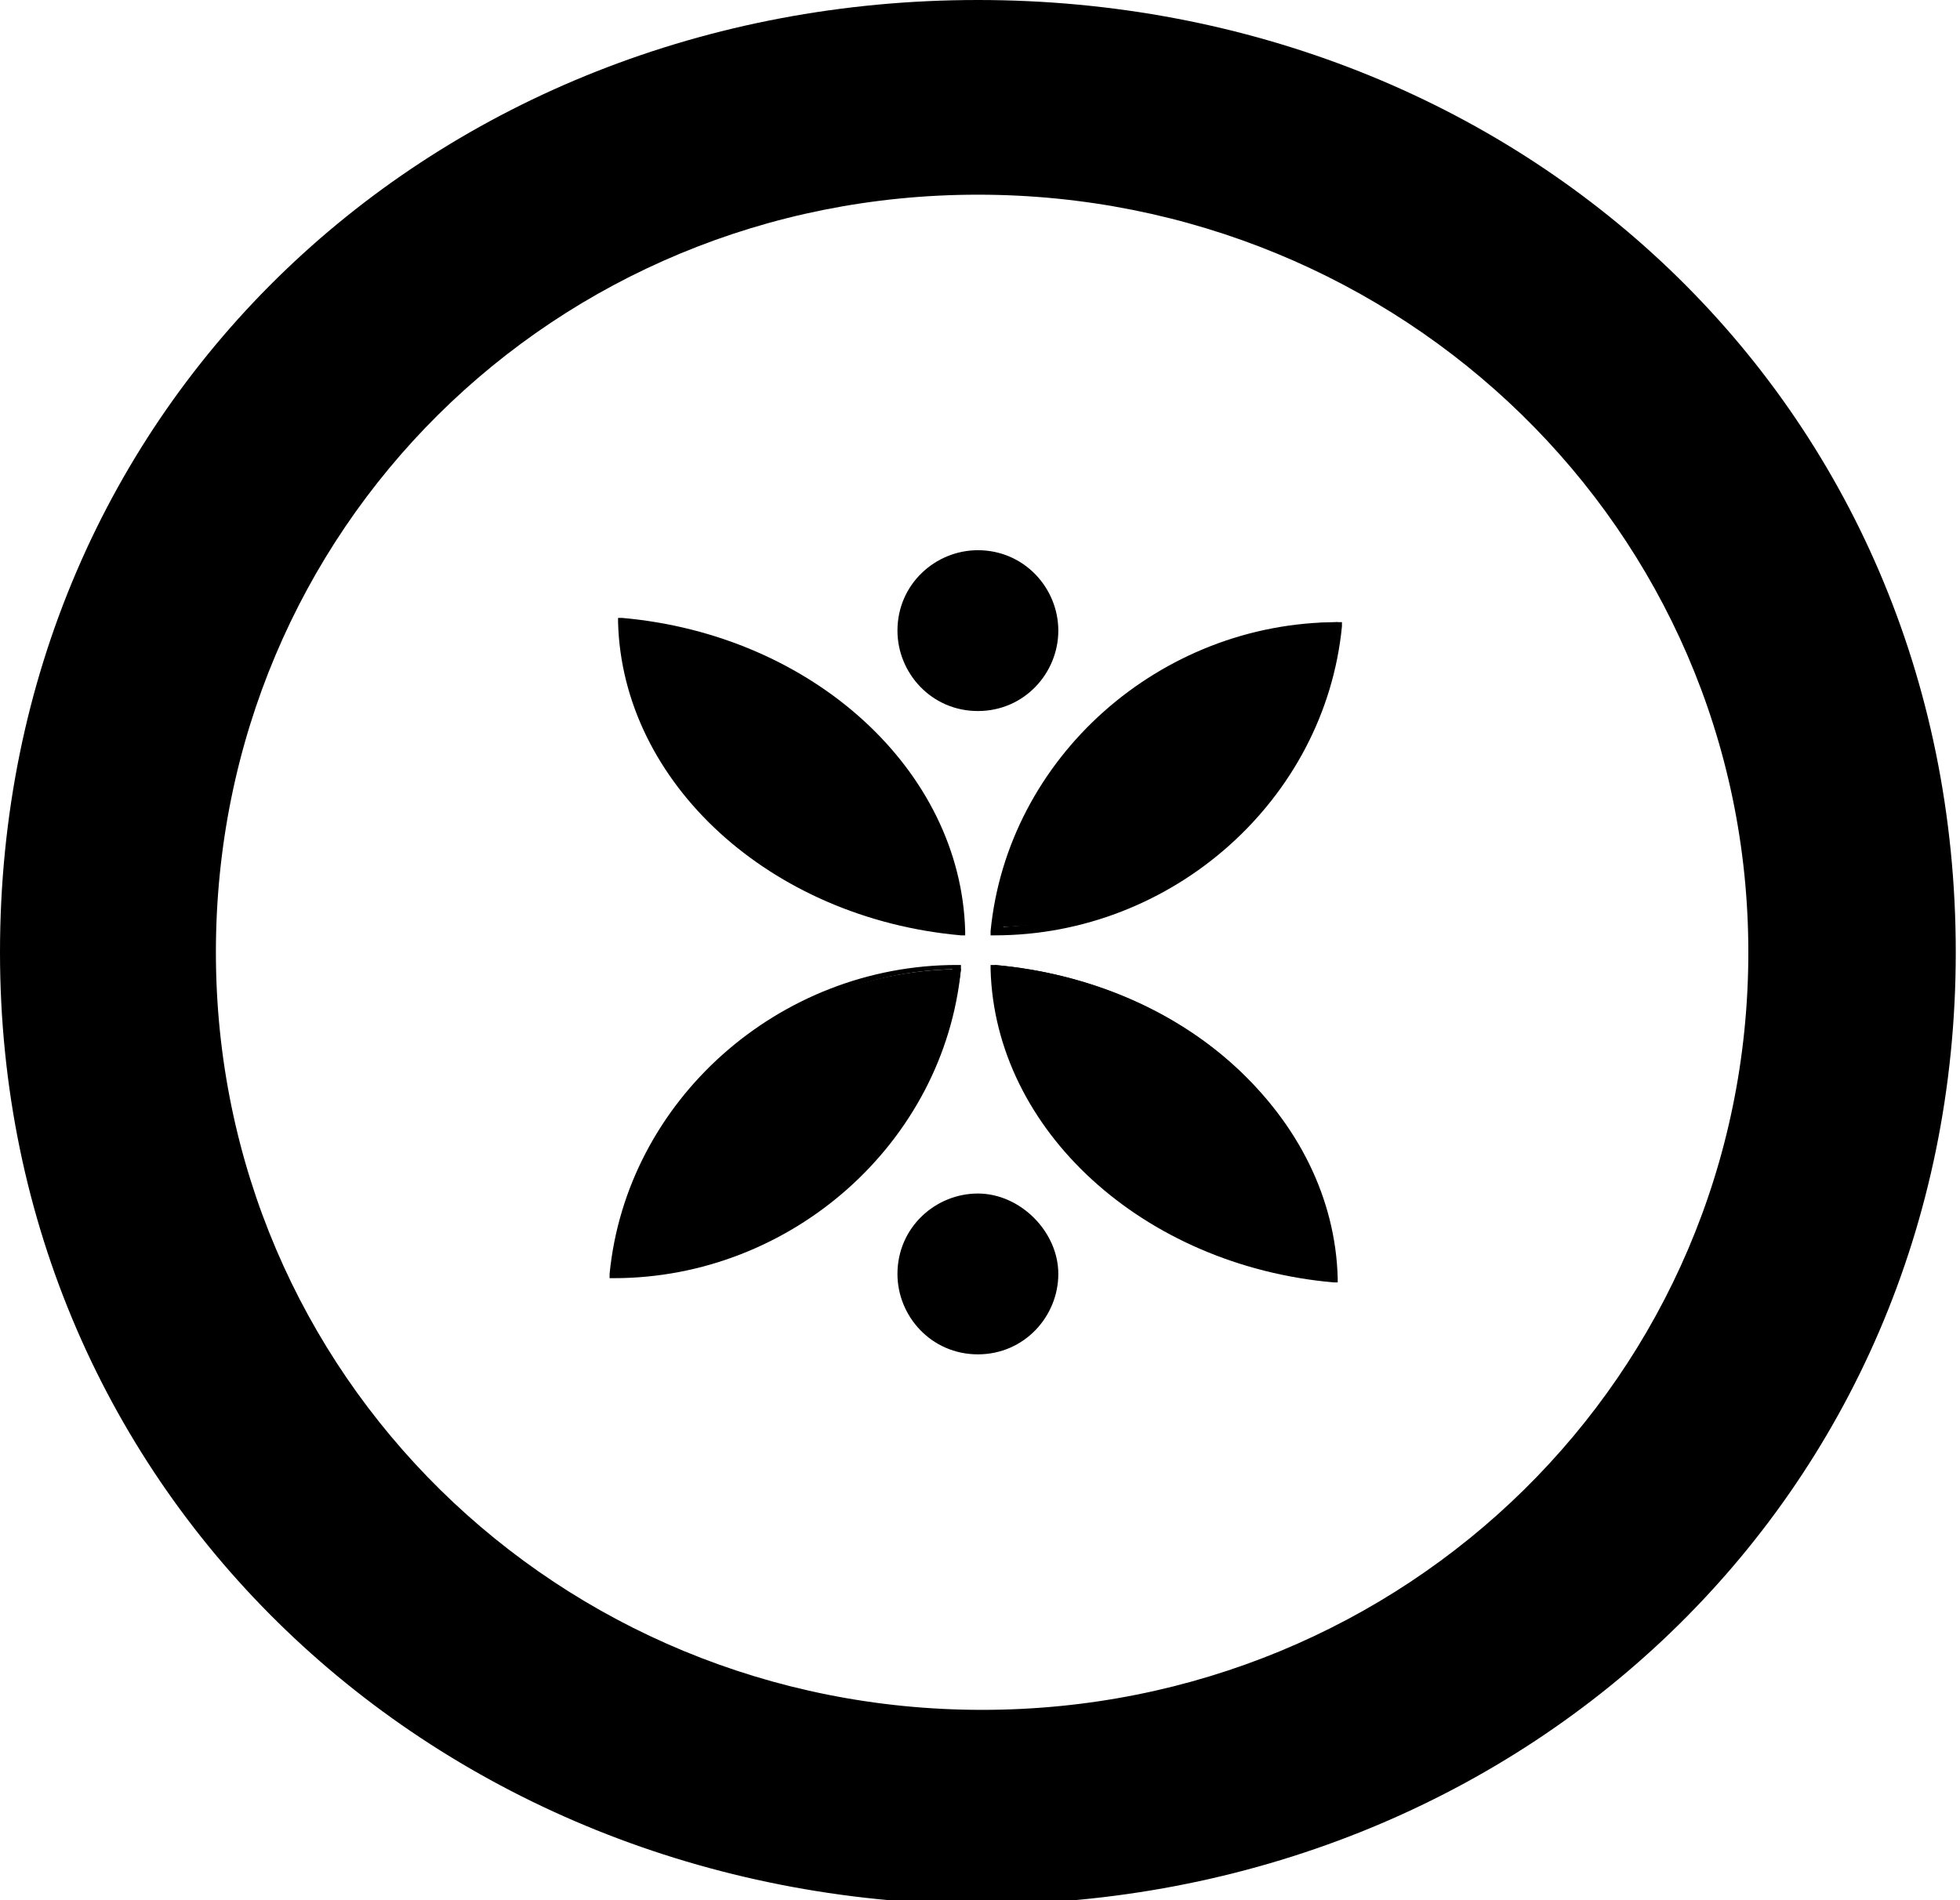 <?xml version="1.0" encoding="utf-8"?>
<!-- Generator: Adobe Illustrator 19.1.0, SVG Export Plug-In . SVG Version: 6.00 Build 0)  -->
<!DOCTYPE svg PUBLIC "-//W3C//DTD SVG 1.1//EN" "http://www.w3.org/Graphics/SVG/1.1/DTD/svg11.dtd">
<svg version="1.1" id="Logo_Mark" xmlns="http://www.w3.org/2000/svg" xmlns:xlink="http://www.w3.org/1999/xlink" x="0px" y="0px"
	 viewBox="0 0 46.3 44.9" style="enable-background:new 0 0 46.3 44.9;" xml:space="preserve">
<g>
	<path d="M0,22.5C0,9.5,10.3,0,23.1,0s23.1,9.5,23.1,22.5c0,12.9-10.3,22.5-23.1,22.5C10.3,44.9,0,35.3,0,22.5z M5.1,22.5
		c0,10,8.1,17.9,18.1,17.9c10,0,18.1-7.9,18.1-17.9S33.1,4.6,23.1,4.6C13.1,4.6,5.1,12.5,5.1,22.5z"/>
</g>
<g>
	<g>
		<path d="M14.7,14.7c0.1,3.8,3.5,6.9,8,7.3C22.6,18.2,19.1,15,14.7,14.7z"/>
		<path d="M22.8,22.1l-0.1,0c-4.5-0.4-8-3.6-8.1-7.4l0-0.1l0.1,0c4.5,0.4,8,3.6,8.1,7.4L22.8,22.1z M14.8,14.8
			c0.1,3.6,3.4,6.6,7.7,7C22.4,18.2,19.1,15.2,14.8,14.8z"/>
	</g>
	<g>
		<path d="M14.6,30.1c4.2-0.1,7.6-3.2,8.1-7.2C18.5,22.9,15,26,14.6,30.1z"/>
		<path d="M14.4,30.2l0-0.1c0.4-4.1,4-7.3,8.2-7.3l0.1,0l0,0.1c-0.4,4.1-4,7.3-8.2,7.3L14.4,30.2z M22.5,22.9c-4,0.1-7.3,3.1-7.8,7
			C18.7,29.8,22,26.8,22.5,22.9z"/>
	</g>
	<g>
		<path d="M31.5,30.1c-0.1-3.8-3.5-6.9-8-7.3C23.6,26.6,27.1,29.7,31.5,30.1z"/>
		<path d="M31.6,30.3l-0.1,0c-4.5-0.4-8-3.6-8.1-7.4l0-0.1l0.1,0c4.5,0.4,8,3.6,8.1,7.4L31.6,30.3z M23.7,23c0.2,3.6,3.4,6.6,7.7,7
			C31.2,26.4,28,23.4,23.7,23z"/>
	</g>
	<g>
		<path d="M31.6,14.7c-4.2,0.1-7.6,3.2-8.1,7.2C27.7,21.9,31.2,18.8,31.6,14.7z"/>
		<path d="M23.4,22.1l0-0.1c0.4-4.1,4-7.3,8.2-7.3l0.1,0l0,0.1c-0.4,4.1-4,7.3-8.2,7.3L23.4,22.1z M31.5,14.9c-4,0.1-7.3,3.1-7.8,7
			C27.7,21.7,31,18.7,31.5,14.9z"/>
	</g>
	<g>
		<path d="M23.1,28.5c-0.9,0-1.6,0.7-1.6,1.6c0,0.9,0.7,1.6,1.6,1.6c0.9,0,1.6-0.7,1.6-1.6C24.7,29.2,24,28.5,23.1,28.5z"/>
		<path d="M23.1,32c-1.1,0-1.9-0.9-1.9-1.9c0-1.1,0.9-1.9,1.9-1.9s1.9,0.9,1.9,1.9S24.2,32,23.1,32z M23.1,28.8
			c-0.7,0-1.2,0.5-1.2,1.2c0,0.7,0.5,1.2,1.2,1.2c0.7,0,1.2-0.5,1.2-1.2S23.8,28.8,23.1,28.8z"/>
	</g>
	<g>
		<path d="M23.1,13.3c-0.9,0-1.6,0.7-1.6,1.6c0,0.9,0.7,1.6,1.6,1.6s1.6-0.7,1.6-1.6C24.7,14,24,13.3,23.1,13.3z"/>
		<path d="M23.1,16.8c-1.1,0-1.9-0.9-1.9-1.9c0-1.1,0.9-1.9,1.9-1.9c1.1,0,1.9,0.9,1.9,1.9S24.2,16.8,23.1,16.8z M23.1,13.7
			c-0.7,0-1.2,0.5-1.2,1.2c0,0.7,0.5,1.2,1.2,1.2c0.7,0,1.2-0.5,1.2-1.2S23.7,13.7,23.1,13.7z"/>
	</g>
</g>
</svg>
